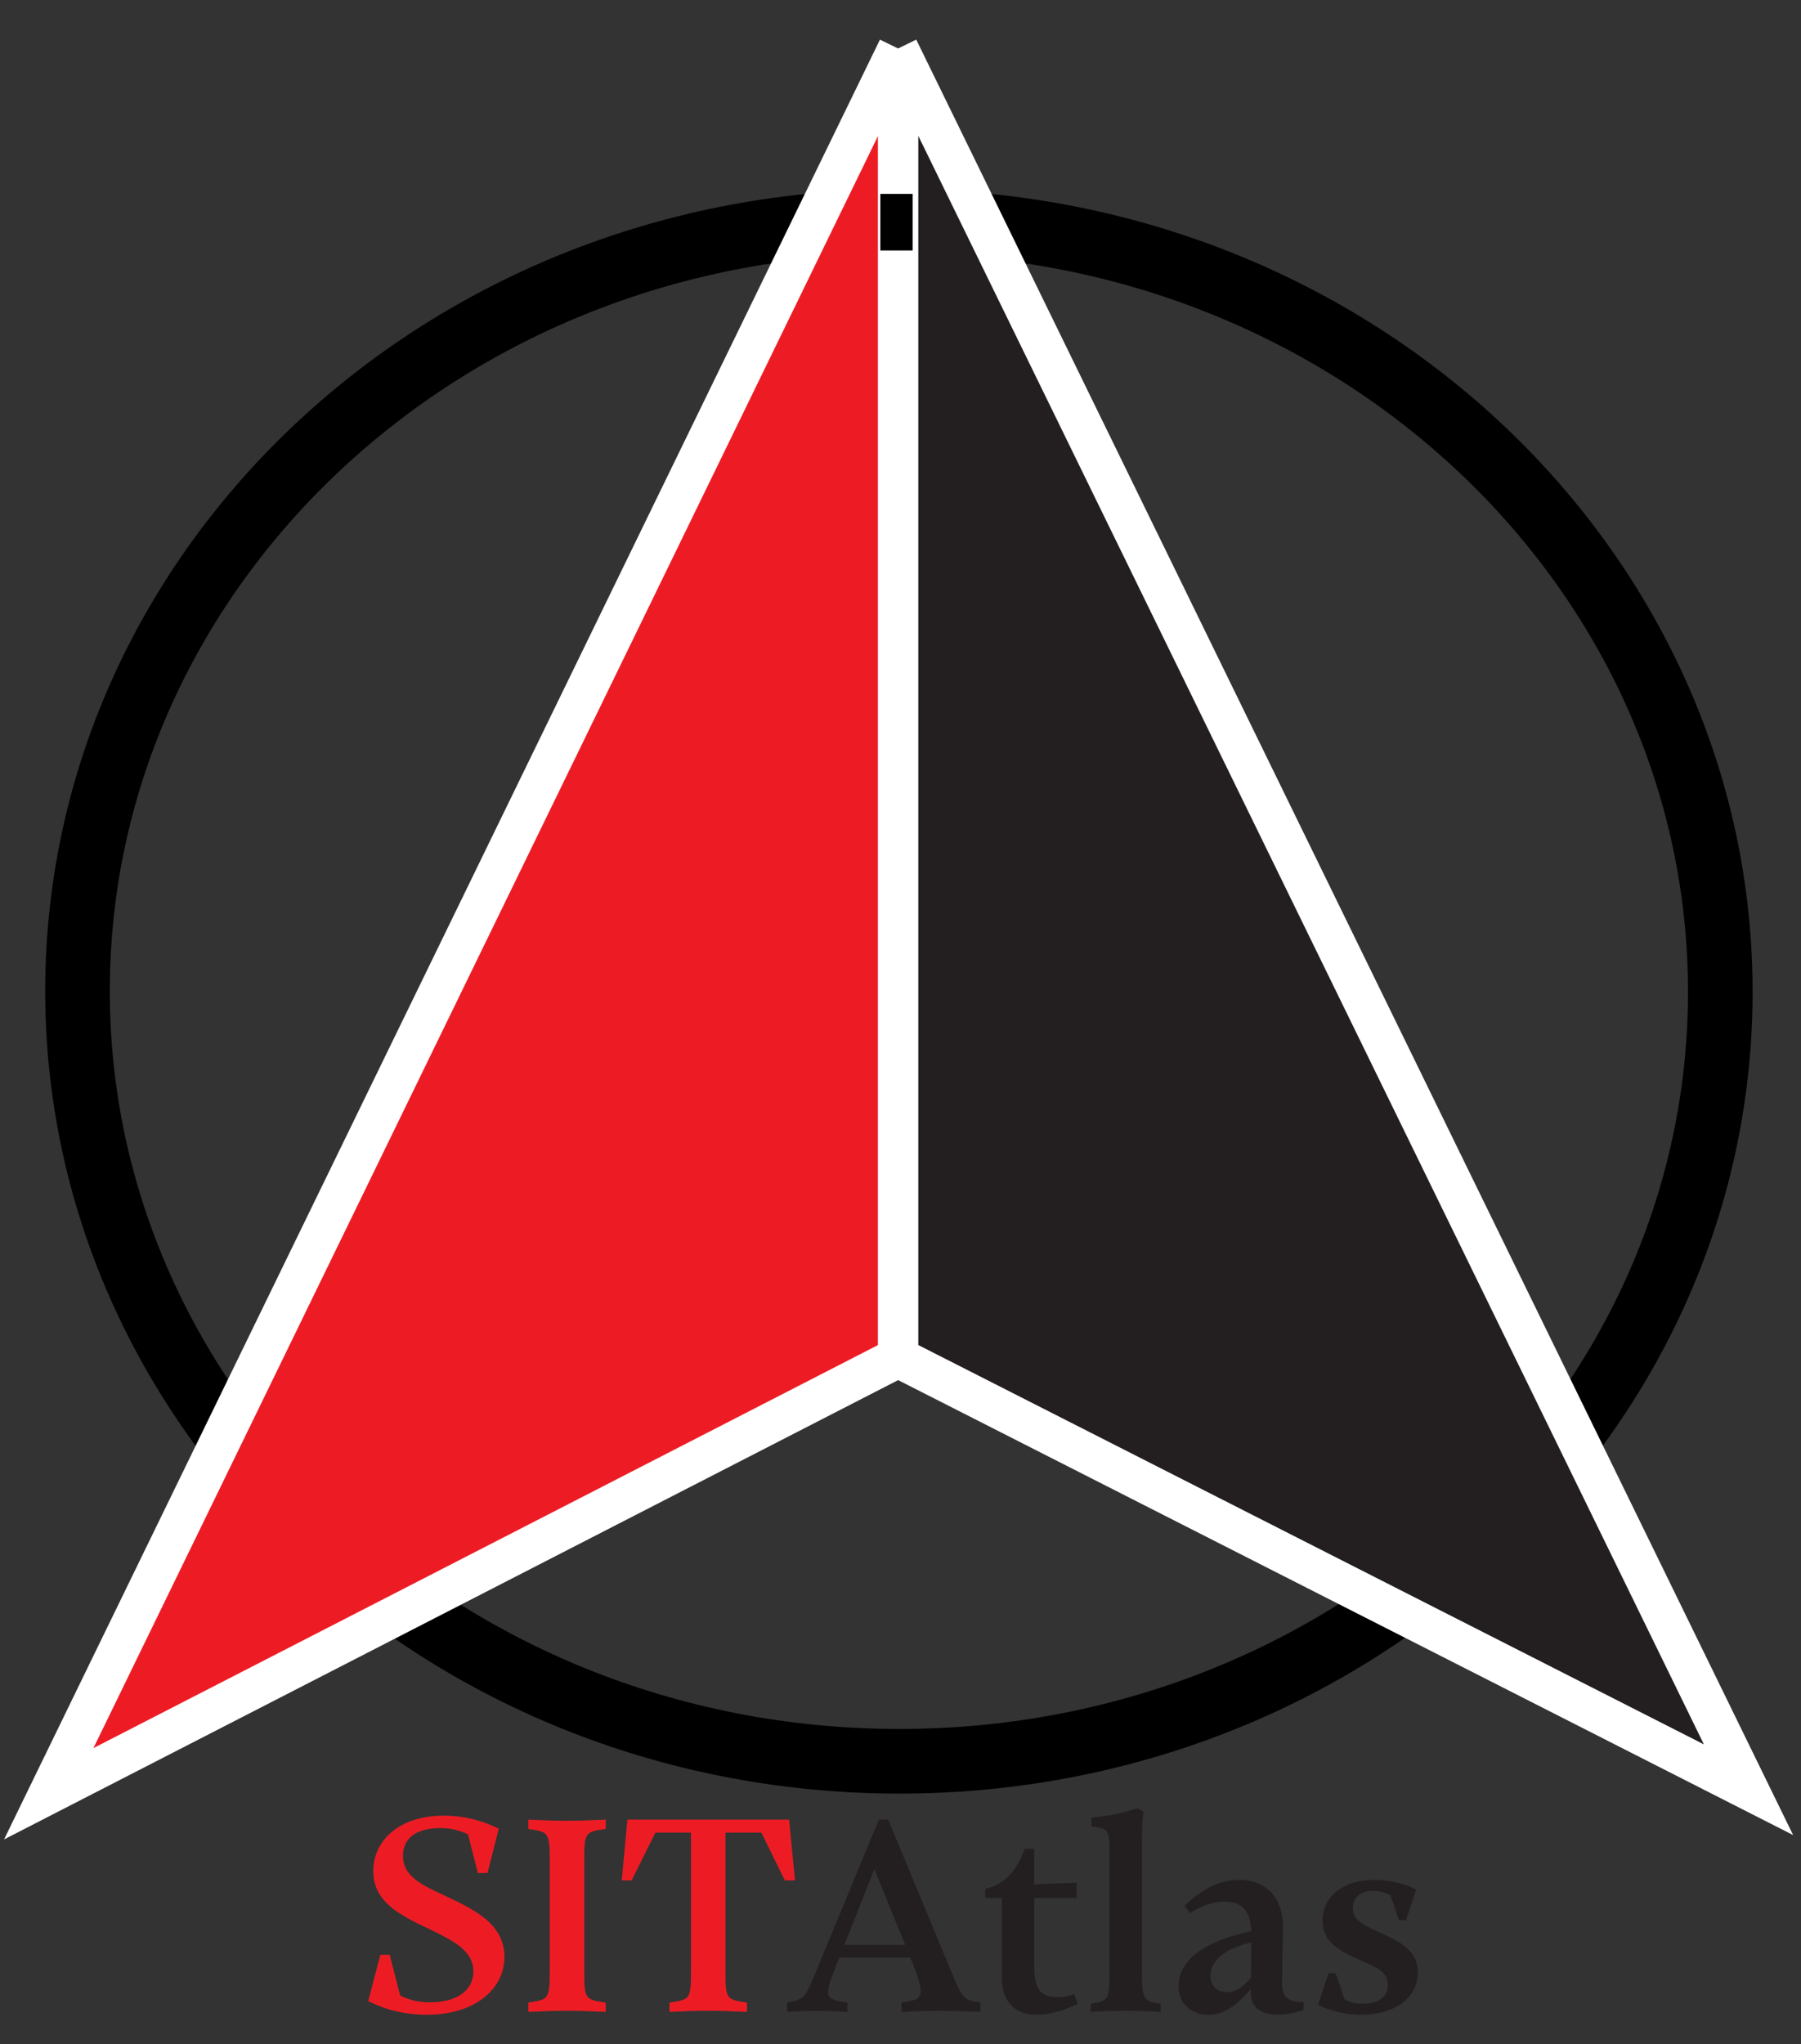 <svg width="223" height="253" viewBox="0 0 223 253" fill="none" xmlns="http://www.w3.org/2000/svg">
<rect x="0" y="0" width="223" height="253" fill="#333333" stroke="none"/>
<path d="M52.871 249.35C50.106 249.35 47.796 248.755 45.591 247.67L47.096 241.93H48.251L49.546 246.97C50.946 247.635 51.996 247.81 53.256 247.81C56.721 247.81 58.611 246.235 58.611 243.995C58.611 241.405 56.126 240.18 53.011 238.675C49.441 236.995 46.221 235.35 46.221 231.57C46.221 227.825 49.371 224.71 54.971 224.71C57.456 224.71 59.661 225.305 61.761 226.32L60.361 231.815H59.171L57.946 227.02C56.651 226.425 55.671 226.25 54.516 226.25C51.436 226.25 49.896 227.58 49.896 229.68C49.896 232.2 52.136 233.25 55.076 234.615C58.821 236.365 62.461 238.15 62.461 242.21C62.461 246.095 58.891 249.35 52.871 249.35ZM72.345 230.415V243.785C72.345 245.465 72.345 246.375 72.625 246.9C72.94 247.53 73.535 247.635 75.005 247.845V249C72.52 248.895 71.995 248.86 70.21 248.86C68.425 248.86 67.9 248.895 65.415 249V247.845C66.78 247.635 67.445 247.53 67.725 246.97C68.04 246.445 68.075 245.535 68.075 243.75V230.45C68.075 228.665 68.04 227.755 67.725 227.23C67.445 226.67 66.78 226.565 65.415 226.355V225.2C67.9 225.305 68.425 225.34 70.21 225.34C71.995 225.34 72.52 225.305 75.005 225.2V226.355C73.535 226.565 72.94 226.67 72.625 227.3C72.345 227.825 72.345 228.735 72.345 230.415ZM76.985 232.725L77.685 225.2H97.705L98.44 232.725H97.18L94.275 226.81H89.83V243.785C89.83 245.465 89.83 246.375 90.11 246.9C90.425 247.53 91.055 247.635 92.49 247.845V249C90.005 248.895 89.48 248.86 87.59 248.86C85.91 248.86 85.385 248.895 82.9 249V247.845C84.265 247.635 84.93 247.53 85.245 246.97C85.525 246.445 85.56 245.535 85.56 243.75V226.81H81.15L78.21 232.725H76.985Z" fill="#ED1C24"/>
<path d="M109.981 225.2L117.751 243.925C119.151 247.18 119.081 247.46 121.391 247.845V249C120.096 248.93 118.661 248.86 116.211 248.86C113.726 248.86 113.026 248.93 111.626 249V247.845C113.096 247.6 114.006 247.495 114.006 246.445C114.006 245.78 113.726 244.8 113.131 243.33L112.711 242.28H103.926L103.121 244.345C102.701 245.395 102.526 246.06 102.526 246.55C102.526 247.565 103.611 247.635 104.941 247.845V249C103.506 248.93 102.456 248.86 100.986 248.86C99.831 248.86 98.746 248.93 97.451 249V247.845C99.516 247.495 99.691 247.25 100.776 244.625L108.826 225.2H109.981ZM104.556 240.705H112.081L108.266 231.325L104.556 240.705ZM128.375 249.35C125.575 249.35 124.035 247.635 124.035 244.8V234.895H122.005V233.74C124.315 233.32 125.995 231.43 126.87 228.805H128.06V233.215L133.31 233.005V234.895H128.06V243.33C128.06 246.305 128.935 247.18 130.895 247.18C131.735 247.18 132.4 247.04 132.995 246.795L133.45 248.02C131.805 248.79 130.02 249.35 128.375 249.35ZM141.398 228.315V243.505C141.398 245.5 141.398 246.55 141.713 247.11C142.028 247.705 142.623 247.81 143.708 247.985V249C141.573 248.895 141.293 248.86 139.403 248.86C137.478 248.86 137.198 248.895 135.063 249V247.985C136.113 247.81 136.743 247.705 137.023 247.215C137.373 246.655 137.373 245.64 137.373 243.47V229.435C137.373 227.86 137.373 227.09 137.023 226.67C136.743 226.285 136.218 226.18 135.133 226.04V224.955C137.408 224.745 139.123 224.36 140.803 223.8L141.573 224.185C141.433 225.375 141.398 226.67 141.398 228.315ZM146.671 235.875C148.316 234.265 150.591 232.655 153.426 232.655C156.716 232.655 158.886 234.825 158.851 238.535L158.746 245.15C158.711 247.145 159.306 247.775 161.406 247.775V248.755C160.251 249.175 159.131 249.35 158.221 249.35C156.366 249.35 154.861 248.615 154.861 246.55V246.165C153.321 248.02 151.711 249.35 149.611 249.35C147.651 249.35 145.936 248.16 145.936 245.78C145.936 243.225 148.001 240.53 154.721 239.06L154.931 239.025C154.826 237.065 154.231 235.35 151.676 235.35C150.031 235.35 148.491 236.015 147.371 236.785L146.671 235.875ZM149.891 244.52C149.891 245.955 150.871 246.55 151.921 246.55C153.181 246.55 154.091 245.71 154.896 244.765L154.931 240.425C151.781 241.09 149.891 242.595 149.891 244.52ZM168.1 242.455C165.475 241.265 163.76 240.18 163.76 237.695C163.76 234.65 166.42 232.655 170.165 232.655C171.845 232.655 173.665 233.005 175.345 233.845L174.085 237.66H173.21L172.16 234.545C171.53 234.23 170.83 234.02 170.025 234.02C168.24 234.02 167.505 235.035 167.505 236.155C167.505 237.765 169.01 238.325 171.145 239.305C173.805 240.53 175.555 241.615 175.555 244.135C175.555 247.425 172.44 249.35 168.59 249.35C166.91 249.35 164.95 249 163.2 248.125L164.495 244.205H165.37L166.49 247.46C167.19 247.845 167.855 247.985 168.73 247.985C171.005 247.985 171.845 246.865 171.845 245.675C171.845 243.96 170.34 243.435 168.1 242.455Z" fill="#231F20"/>
<path d="M213.008 123.117C212.796 175.504 167.327 218.209 110.916 217.98C54.505 217.751 9.384 174.678 9.597 122.292C9.81 69.905 55.279 27.2 111.689 27.429C168.1 27.658 213.221 70.731 213.008 123.117Z" stroke="black" stroke-width="8"/>
<path d="M111.203 168V6L6.036 222L111.203 168Z" fill="#ED1C24"/>
<path d="M111.203 6V168L216.5 221.5L111.203 6Z" fill="#231F20"/>
<path d="M111.203 6V168M111.203 6L6.036 222L111.203 168M111.203 6L216.5 221.5L111.203 168" stroke="white" stroke-width="5"/>
<path d="M113 31V24H111H109V31H113Z" fill="black"/>
</svg>
